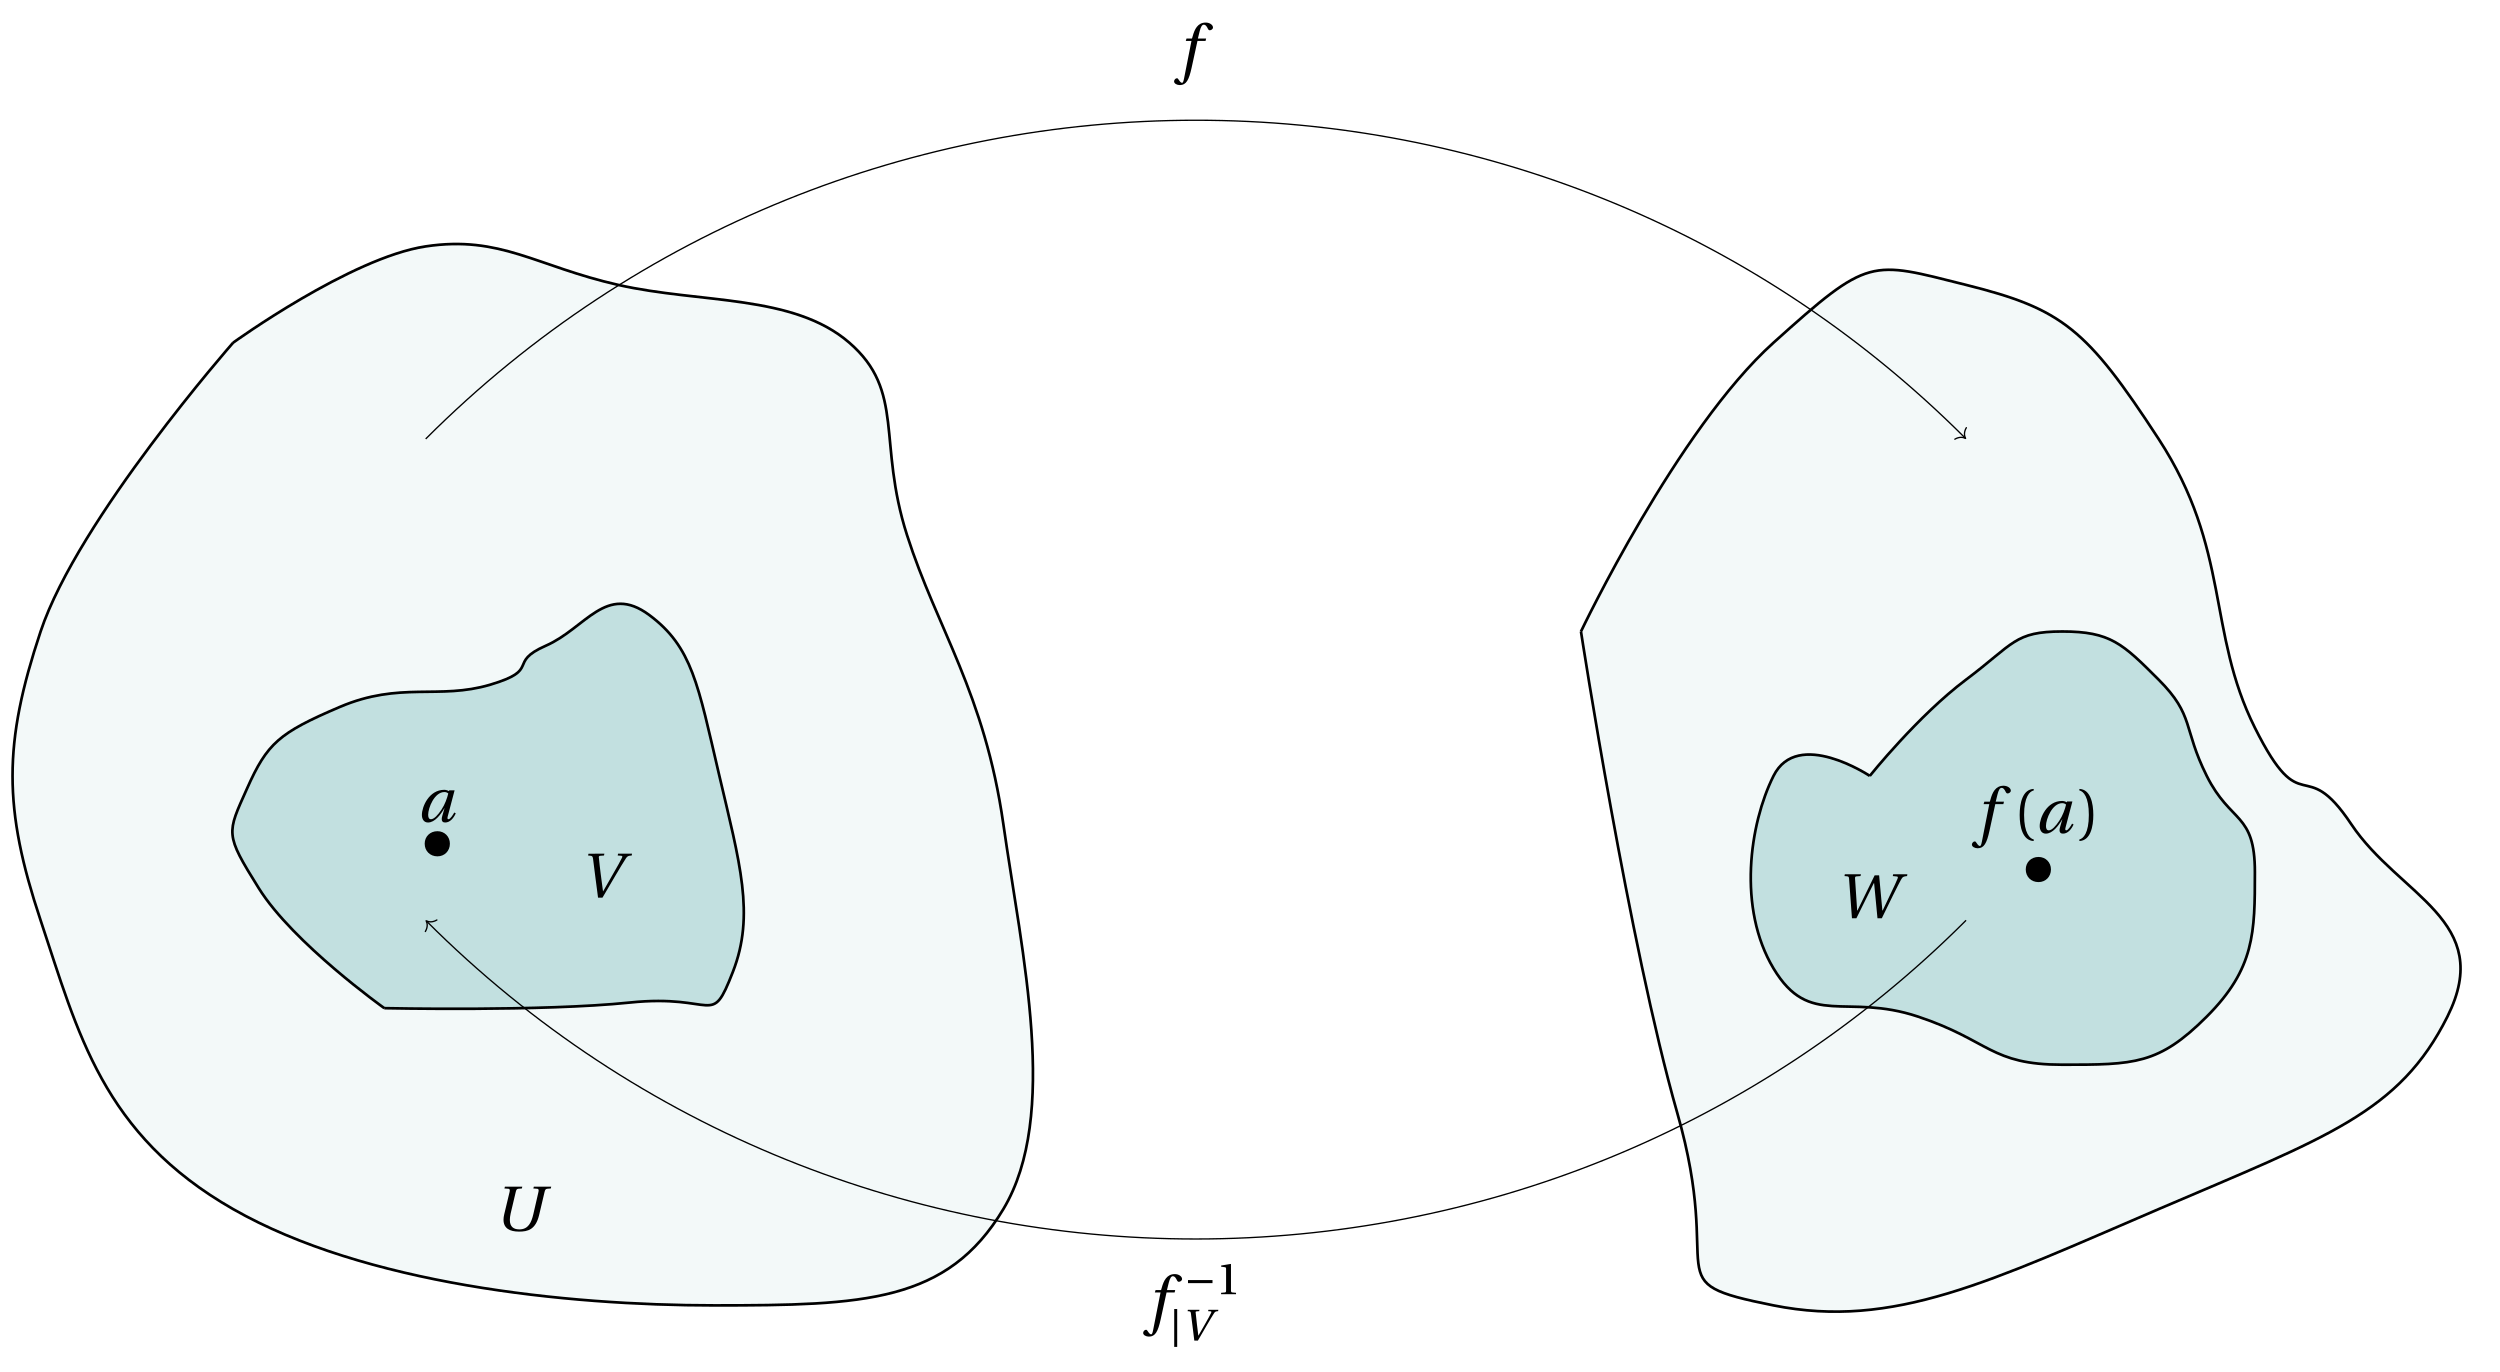 <svg xmlns="http://www.w3.org/2000/svg" xmlns:xlink="http://www.w3.org/1999/xlink" width="734.629pt" height="403.211pt" version="1.2" viewBox="0 0 734.629 403.211"><defs><symbol id="c" overflow="visible"><path d="M1.688-5.266c0 2.141 1.578 3.719 3.75 3.719 2.078 0 3.656-1.578 3.656-3.719 0-2.094-1.578-3.672-3.656-3.672-2.172 0-3.75 1.578-3.75 3.672m0 0" style="stroke:none"/></symbol><symbol id="d" overflow="visible"><path d="M1.312-2.016c0 1.125.516 2.234 1.797 2.234 2 0 3.734-2.312 4.828-4.219h.031l-.625 2.125c-.125.422-.203.781-.203 1.078 0 .656.312 1.016 1.016 1.016 1.406 0 2.469-1.266 3.109-2.688l-.438-.25C10.484-2.062 9.641-.75 9.125-.75c-.219 0-.297-.141-.297-.359 0-.188.062-.406.125-.656l1.969-7.469H9.344l-.078.25c-.312-.219-.875-.406-1.375-.406-4.453 0-6.578 4.922-6.578 7.375m1.844-.031c0-2.047 1.844-6.688 4.781-6.688.453 0 .859.156 1.125.422-.328 1.391-.984 3.234-1.984 4.734C6.031-1.984 4.875-.75 3.984-.75c-.625 0-.828-.562-.828-1.297m0 0" style="stroke:none"/></symbol><symbol id="e" overflow="visible"><path d="m1.984-12.391.766.078c.438.062.594.219.688.891.219 1.719.438 3.562.688 5.438L4.906 0h1.297l3.781-6.438c1.219-2.078 2.375-3.984 3.125-5.141.422-.641.688-.734 1.688-.812l.094-.531h-4.109l-.094.531 1.031.078c.219.016.312.078.312.234 0 .078-.016.203-.094.359-.406.844-1.297 2.469-2.875 5.188L6.406-1.875h-.047l-.656-4.969C5.484-8.5 5.312-10.125 5.156-11.672c0-.078-.031-.156-.031-.219 0-.219.094-.359.344-.406l1.188-.094.109-.531H2.094Zm0 0" style="stroke:none"/></symbol><symbol id="f" overflow="visible"><path d="M-1.391 3.438c.016.625.828 1.078 1.703 1.078 1.875 0 2.672-1.516 3.453-5.094l1.719-7.875h2.375l.172-.719H5.609l.516-2.109c.359-1.406.719-1.953 1.234-1.953.5 0 .828.422 1.25 1.312.109.188.234.328.516.328.375 0 .922-.344.922-.812 0-.797-1.016-1.453-2.125-1.453-1.219 0-2.016.5-2.625 1.266-.578.734-.953 1.75-1.219 2.75l-.203.672H2.266l-.219.719h1.672L1.547 2.562c-.219 1.156-.406 1.281-.594 1.281-.203 0-.5-.141-1-.922C-.172 2.75-.297 2.5-.531 2.5c-.422 0-.859.469-.859.938m0 0" style="stroke:none"/></symbol><symbol id="g" overflow="visible"><path d="M1.969-5.266c0 3.469.859 7.516 4.125 7.656v-.469C5 1.703 3.266.125 3.266-5.266c0-5.359 1.641-6.969 2.828-7.203v-.453c-3.266.125-4.125 4.172-4.125 7.656m0 0" style="stroke:none"/></symbol><symbol id="h" overflow="visible"><path d="M.484 1.922v.469c3.25-.141 4.094-4.188 4.094-7.656 0-3.484-.844-7.531-4.094-7.656v.453c1.172.234 2.781 1.844 2.781 7.203 0 5.391-1.688 6.969-2.781 7.188m0 0" style="stroke:none"/></symbol><symbol id="i" overflow="visible"><path d="m1.797-12.391.812.078c.406.047.5.234.531.797L3.984 0h1.312l5.109-10.297H10.5L11.484 0h1.281l3.266-6.688c1.062-2.125 2.016-4.016 2.344-4.594.516-.891.656-.984 1.812-1.109l.078-.531h-4.172l-.109.531 1.219.125c.188.016.281.109.281.25 0 .094-.047.219-.094.375-.297.766-1 2.297-2.141 4.656l-2.234 4.703h-.094l-.953-10.328h-1.312L5.609-2.281h-.094l-.625-9.422v-.125c0-.328.141-.438.406-.469L6.5-12.391l.125-.531H1.891Zm0 0" style="stroke:none"/></symbol><symbol id="n" overflow="visible"><path d="M2.578-3.203c0 2.531 1.859 3.484 4.562 3.484 2.547 0 4.875-.547 5.906-4.891l1.594-6.766c.156-.641.312-.891.797-.938l1.031-.078.125-.531h-5.109l-.141.531 1.094.078c.312.016.469.172.469.516 0 .125-.016.266-.062.422l-1.5 6.516c-.578 2.5-1.5 4.484-4.109 4.484-1.641 0-2.797-.719-2.797-2.781q0-.797.234-1.875l1.5-6.344c.156-.641.297-.891.766-.938l1.031-.078.125-.531H2.984l-.141.531 1.109.078c.328.016.469.172.469.5 0 .109-.031.25-.062.438L2.781-4.797c-.141.594-.203 1.109-.203 1.594m0 0" style="stroke:none"/></symbol><symbol id="j" overflow="visible"><path d="M1.109-3.25H8.312v-.891H1.109Zm0 0" style="stroke:none"/></symbol><symbol id="k" overflow="visible"><path d="M1.422 0H5.812v-.406L4.766-.5c-.297-.031-.438-.125-.438-.609v-7.719L4.25-8.891l-2.812.469v.344l1.125.156c.25.047.328.141.328.547v6.266c0 .469-.094.578-.422.609l-1.047.094Zm0 0" style="stroke:none"/></symbol><symbol id="l" overflow="visible"><path d="M1.672 1.859h.875v-11.125h-.875Zm0 0" style="stroke:none"/></symbol><symbol id="m" overflow="visible"><path d="m1.391-8.641.5.047c.297.047.406.188.469.625.141 1.125.312 2.422.484 3.812L3.359 0h1.062l2.594-4.469c.844-1.438 1.625-2.766 2.141-3.562.266-.422.453-.562 1.203-.609l.062-.406H7.5l-.078.406.734.047c.156.016.219.078.219.188 0 .047-.016.141-.062.25-.297.625-.922 1.781-1.938 3.547l-1.828 3.188L4.125-4.812C4-5.766 3.844-7.266 3.766-8.141c0-.062-.031-.109-.031-.156 0-.156.062-.25.25-.281l.812-.062.078-.406H1.469Zm0 0" style="stroke:none"/></symbol><clipPath id="a"><path d="M.531 60H315v335H.531Zm0 0"/></clipPath><clipPath id="b"><path d="M453 68h280.727v329H453Zm0 0"/></clipPath></defs><path d="M68.5 100.688s34.602-24.996 56.582-28.293 32.402 5.82 56.582 11.316c24.18 5.496 51.414 2.688 67.902 16.977 16.484 14.289 8.18 29.105 16.973 56.582s22.797 46.406 28.293 84.875c5.496 38.469 16.484 85.688 0 113.164-16.488 27.48-40.91 28.293-84.875 28.293S106.969 377.293 68.5 355.309c-38.469-21.98-45.594-51.898-56.582-84.871-10.992-32.973-10.992-51.902 0-84.875C22.906 152.59 68.5 100.688 68.5 100.688" style="stroke:none;fill-rule:nonzero;fill:teal;fill-opacity:.05"/><g clip-path="url(#a)"><path d="M-226.774 141.733s34.669 25.045 56.693 28.348 32.466-5.832 56.693-11.339 51.515-2.693 68.035-17.01c16.517-14.317 8.196-29.162 17.006-56.693C-19.537 57.51-5.506 38.544.001-0s16.517-85.855 0-113.385c-16.521-27.534-40.99-28.348-85.041-28.348s-103.19 6.321-141.734 28.348c-38.544 22.023-45.683 52-56.693 85.037-11.014 33.037-11.014 52.004 0 85.041 11.01 33.037 56.693 85.041 56.693 85.041" style="fill:none;stroke-width:.797;stroke-linecap:butt;stroke-linejoin:miter;stroke:#000;stroke-opacity:1;stroke-miterlimit:10" transform="matrix(.998 0 0 -.998 294.831 242.144)"/></g><path d="M464.578 185.562s28.324-59.441 56.586-84.875c28.262-25.438 28.32-24.043 56.582-16.977 28.262 7.066 35.387 12.766 56.582 45.266 21.195 32.504 14.16 56.613 28.293 84.875 14.129 28.262 14.16 7.098 28.289 28.293 14.133 21.195 42.426 28.32 28.293 56.582-14.133 28.262-35.414 35.387-84.875 56.582-49.457 21.199-77.836 35.359-113.164 28.293-35.328-7.066-14.16-7.125-28.293-56.582-14.129-49.461-28.293-141.457-28.293-141.457" style="stroke:none;fill-rule:nonzero;fill:teal;fill-opacity:.05"/><g clip-path="url(#b)"><path d="M170.079 56.692s28.38 59.558 56.697 85.041c28.317 25.487 28.376 24.09 56.693 17.01s35.456-12.791 56.693-45.354c21.237-32.568 14.188-56.724 28.348-85.041C382.666.031 382.697 21.236 396.854-0c14.16-21.237 42.509-28.376 28.348-56.693s-35.483-35.456-85.041-56.693c-49.554-21.241-77.988-35.429-113.385-28.348s-14.188 7.139-28.348 56.693c-14.157 49.558-28.348 141.734-28.348 141.734" style="fill:none;stroke-width:.797;stroke-linecap:butt;stroke-linejoin:miter;stroke:#000;stroke-opacity:1;stroke-miterlimit:10" transform="matrix(.998 0 0 -.998 294.831 242.144)"/></g><path d="M-182.265-54.216s-26.861 19.143-36.951 35.299c-10.094 16.157-9.397 16.063-3.456 29.393 5.945 13.331 9.378 16.348 27.256 23.98 17.879 7.628 29.162 2.059 44.337 6.571 15.174 4.517 4.732 6.372 16.419 11.499s17.663 18.466 30.38 9.037c12.712-9.432 14.376-20.552 20.532-46.798s10.673-41.479 4.114-58.294-4.748-6.368-30.38-9.037c-25.628-2.669-72.25-1.652-72.25-1.652" style="fill-rule:nonzero;fill:teal;fill-opacity:.2;stroke-width:.797;stroke-linecap:butt;stroke-linejoin:miter;stroke:#000;stroke-opacity:1;stroke-miterlimit:10" transform="matrix(.998 0 0 -.998 294.831 242.144)"/><use xlink:href="#c" x="123.107" y="253.188" style="fill:#000;fill-opacity:1"/><use xlink:href="#d" x="122.66" y="241.478" style="fill:#000;fill-opacity:1"/><use xlink:href="#e" x="170.831" y="263.784" style="fill:#000;fill-opacity:1"/><path d="M255.12 14.172s14.188 17.73 28.348 28.348c14.157 10.618 14.188 14.172 28.348 14.172 14.157 0 17.726-3.554 28.344-14.172s7.096-14.188 14.172-28.348C361.414.015 368.509 3.526 368.509-14.173c0-17.699-.016-28.364-14.176-42.521-14.157-14.16-21.28-14.172-42.517-14.172-21.241 0-21.284 7.092-42.521 14.172-21.241 7.08-31.902-3.526-42.521 14.172s-7.08 42.536 0 56.693c7.076 14.16 28.344 0 28.344 0" style="fill-rule:nonzero;fill:teal;fill-opacity:.2;stroke-width:.797;stroke-linecap:butt;stroke-linejoin:miter;stroke:#000;stroke-opacity:1;stroke-miterlimit:10" transform="matrix(.998 0 0 -.998 294.831 242.144)"/><use xlink:href="#c" x="593.582" y="260.754" style="fill:#000;fill-opacity:1"/><use xlink:href="#f" x="580.835" y="244.749" style="fill:#000;fill-opacity:1"/><g style="fill:#000;fill-opacity:1"><use xlink:href="#g" x="591.514" y="244.749"/><use xlink:href="#d" x="598.056" y="244.749"/></g><use xlink:href="#h" x="610.545" y="244.749" style="fill:#000;fill-opacity:1"/><use xlink:href="#i" x="540.214" y="269.825" style="fill:#000;fill-opacity:1"/><path d="M-170.081 113.389c125.068 125.065 328.481 125.065 453.268.282" style="fill:none;stroke-width:.399;stroke-linecap:butt;stroke-linejoin:miter;stroke:#000;stroke-opacity:1;stroke-miterlimit:10" transform="matrix(.998 0 0 -.998 294.831 242.144)"/><path d="M-2.071 2.393C-1.692.956-.848.278-.001.002c-.85-.28-1.694-.958-2.07-2.391" style="fill:none;stroke-width:.399;stroke-linecap:round;stroke-linejoin:round;stroke:#000;stroke-opacity:1;stroke-miterlimit:10" transform="scale(.998 -.998)rotate(-45 133.544 -763.148)"/><path d="M-169.8-28.63c124.787-124.783 328.2-124.783 453.268.282" style="fill:none;stroke-width:.399;stroke-linecap:butt;stroke-linejoin:miter;stroke:#000;stroke-opacity:1;stroke-miterlimit:10" transform="matrix(.998 0 0 -.998 294.831 242.144)"/><path d="M-2.074 2.39C-1.692.957-.848.279-.001.002c-.85-.28-1.694-.958-2.073-2.394" style="fill:none;stroke-width:.399;stroke-linecap:round;stroke-linejoin:round;stroke:#000;stroke-opacity:1;stroke-miterlimit:10" transform="scale(-.998 .998)rotate(-45 264.522 287.009)"/><use xlink:href="#f" x="346.392" y="20.489" style="fill:#000;fill-opacity:1"/><use xlink:href="#f" x="337.306" y="388.252" style="fill:#000;fill-opacity:1"/><g style="fill:#000;fill-opacity:1"><use xlink:href="#j" x="347.985" y="380.298"/><use xlink:href="#k" x="357.396" y="380.298"/></g><g style="fill:#000;fill-opacity:1"><use xlink:href="#l" x="343.372" y="393.929"/><use xlink:href="#m" x="347.59" y="393.929"/></g><use xlink:href="#n" x="145.382" y="361.632" style="fill:#000;fill-opacity:1"/></svg>
